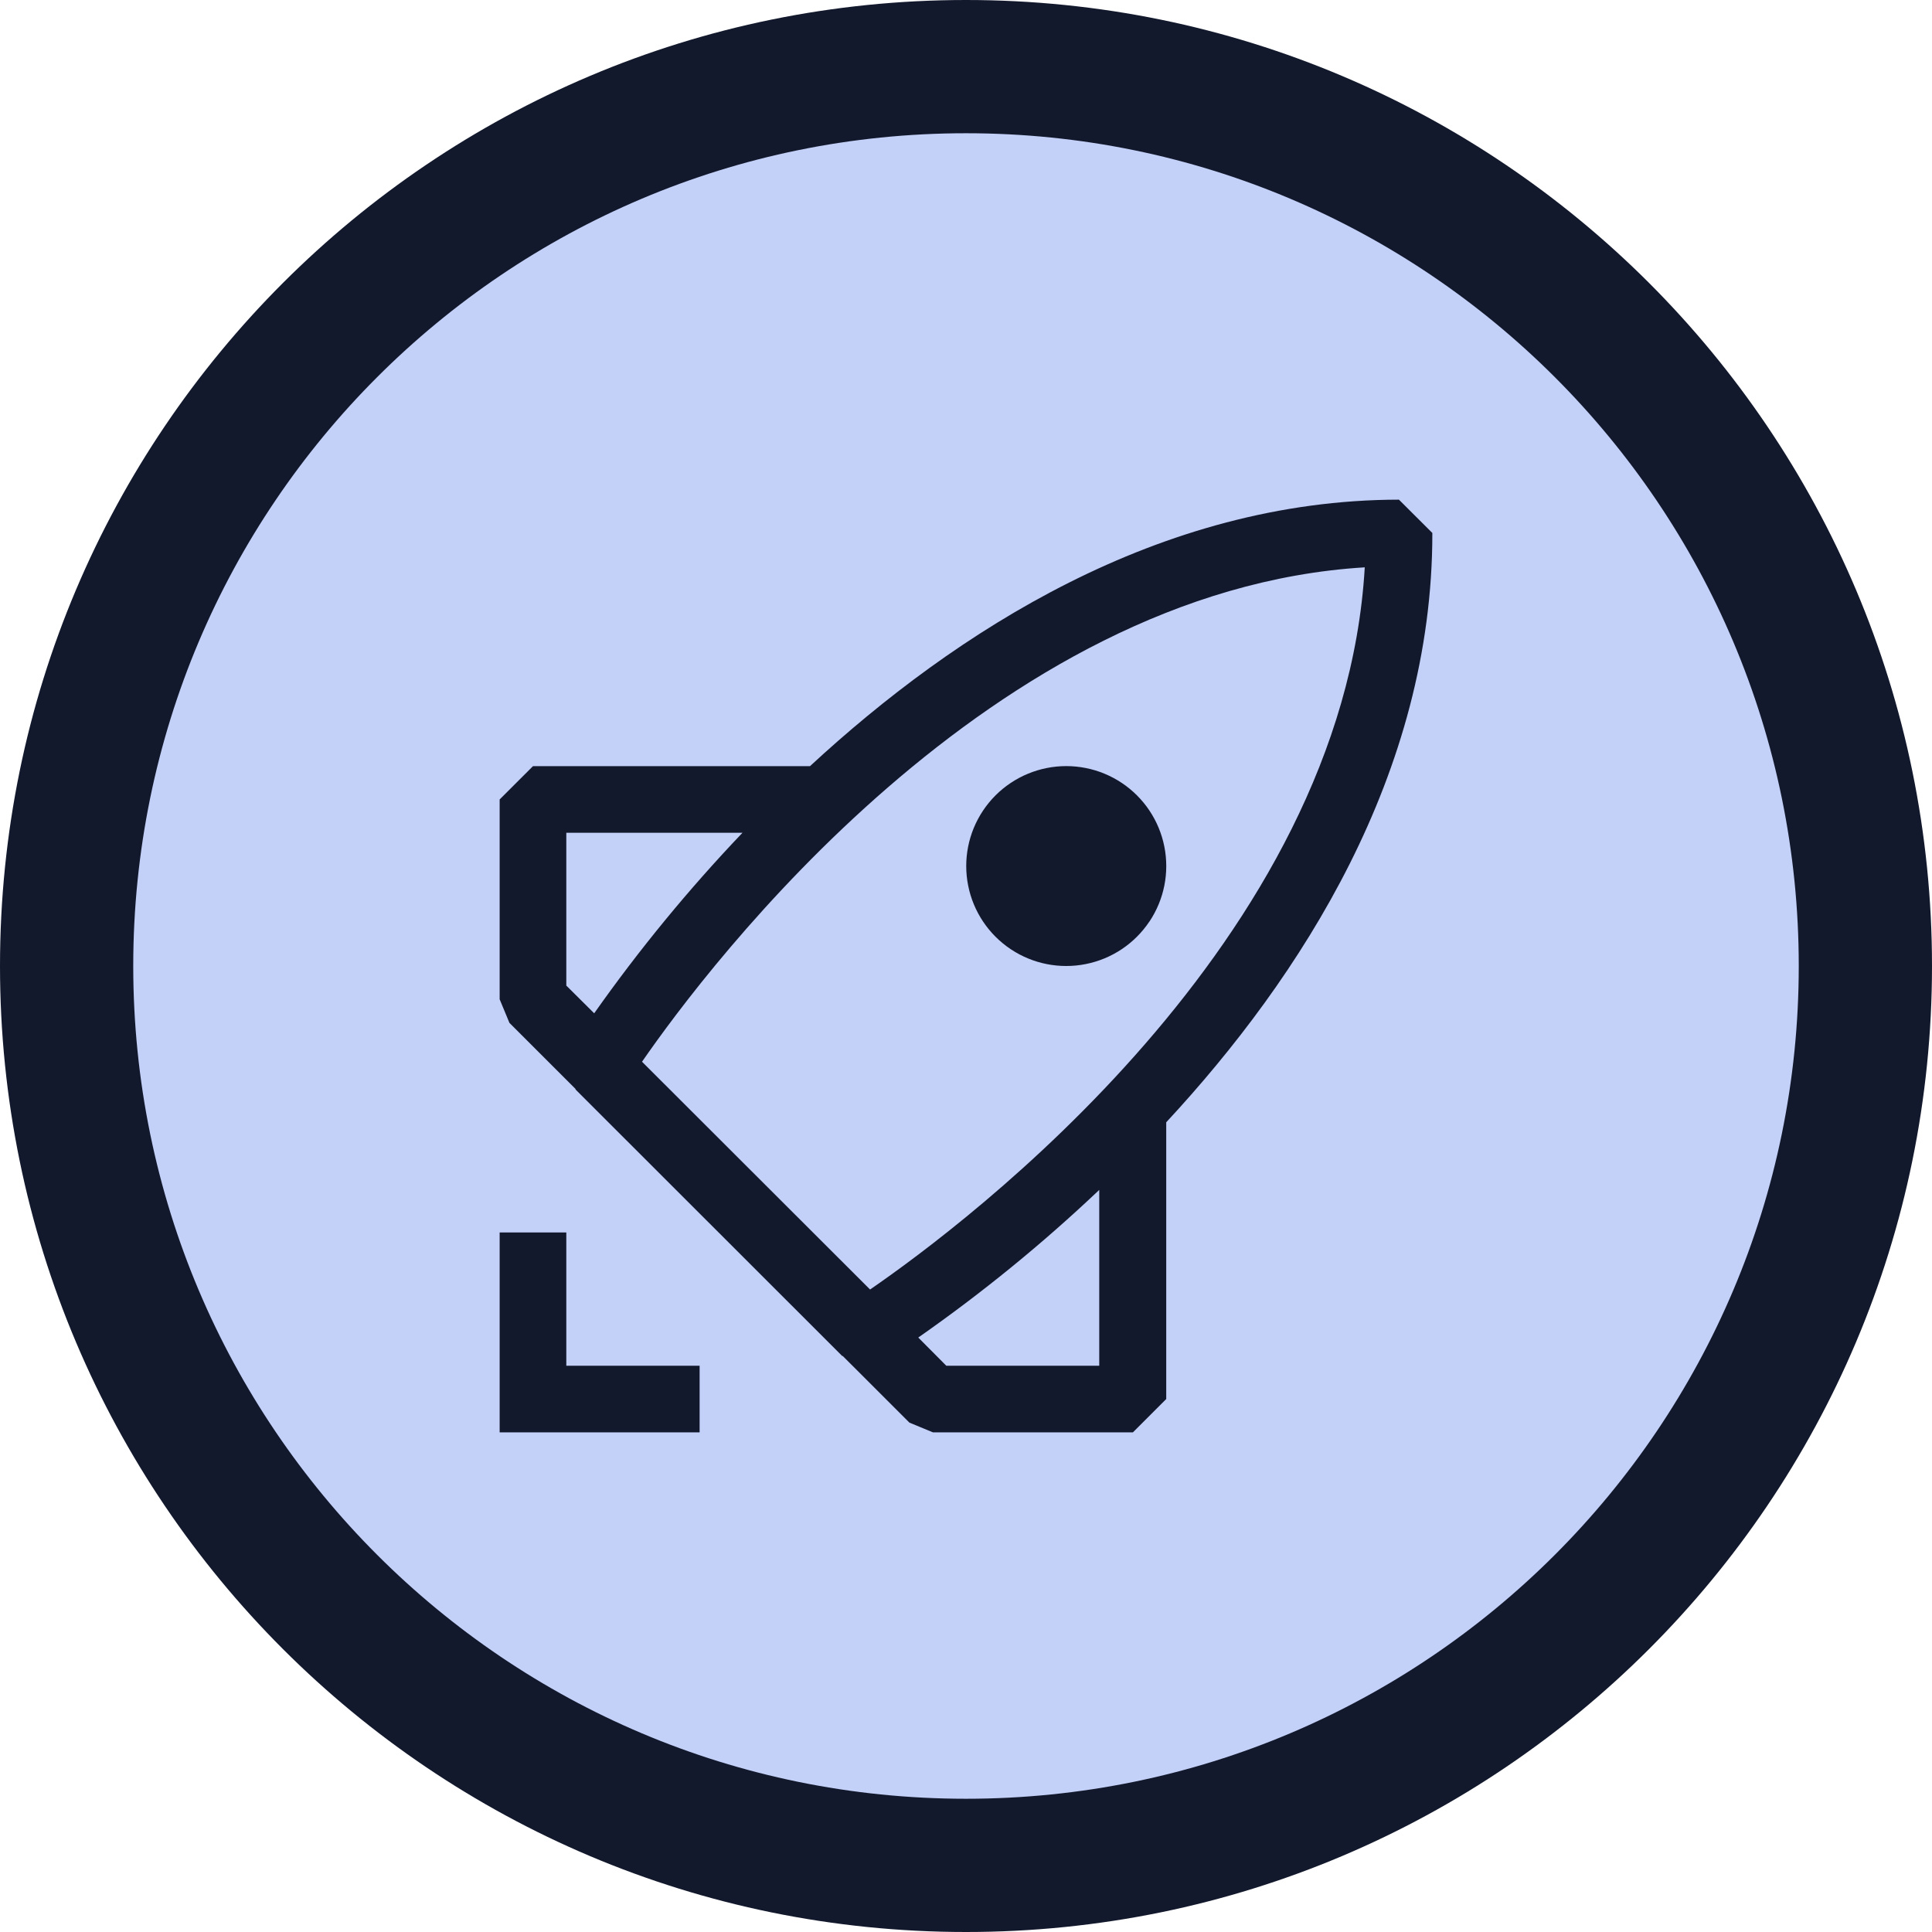 <svg width="58" height="58" viewBox="0 0 58 58" fill="none" xmlns="http://www.w3.org/2000/svg">
<path d="M58 29C58 45.016 45.016 58 29 58C12.984 58 0 45.016 0 29C0 12.984 12.984 0 29 0C45.016 0 58 12.984 58 29Z" fill="#13192D"/>
<path d="M54 29C54 42.807 42.807 54 29 54C15.193 54 4 42.807 4 29C4 15.193 15.193 4 29 4C42.807 4 54 15.193 54 29Z" fill="#C3D0F8"/>
<path fill-rule="evenodd" clip-rule="evenodd" d="M41.997 15C34.797 15.008 28.682 18.966 24.317 23H16.001L15 24V30L15.294 30.708L17.277 32.69L17.279 32.708L25.284 40.708L25.302 40.71L27.301 42.708L28.007 43H34.011L35.011 42V33.692C39.052 29.336 43.008 23.226 43 16L41.997 15ZM17.001 25H22.29C20.675 26.695 19.187 28.506 17.838 30.42L17.001 29.588V25ZM28.408 41L27.567 40.154C29.486 38.813 31.302 37.332 33 35.722V41H28.408ZM26.12 38.712L19.274 31.874C21.26 29 29.766 17.71 40.971 17.032C40.319 28.256 28.99 36.738 26.12 38.712ZM21.003 43V41H17.001V37H15V43H21.003ZM34.507 27.666C34.949 27.004 35.11 26.194 34.954 25.413C34.799 24.633 34.339 23.946 33.677 23.504C33.014 23.062 32.203 22.901 31.422 23.057C30.642 23.213 29.954 23.672 29.512 24.334C29.07 24.996 28.909 25.806 29.065 26.586C29.22 27.366 29.68 28.053 30.342 28.495C31.004 28.937 31.814 29.098 32.595 28.942C33.376 28.787 34.063 28.328 34.505 27.666H34.507Z" fill="#13192D"/>
</svg>

